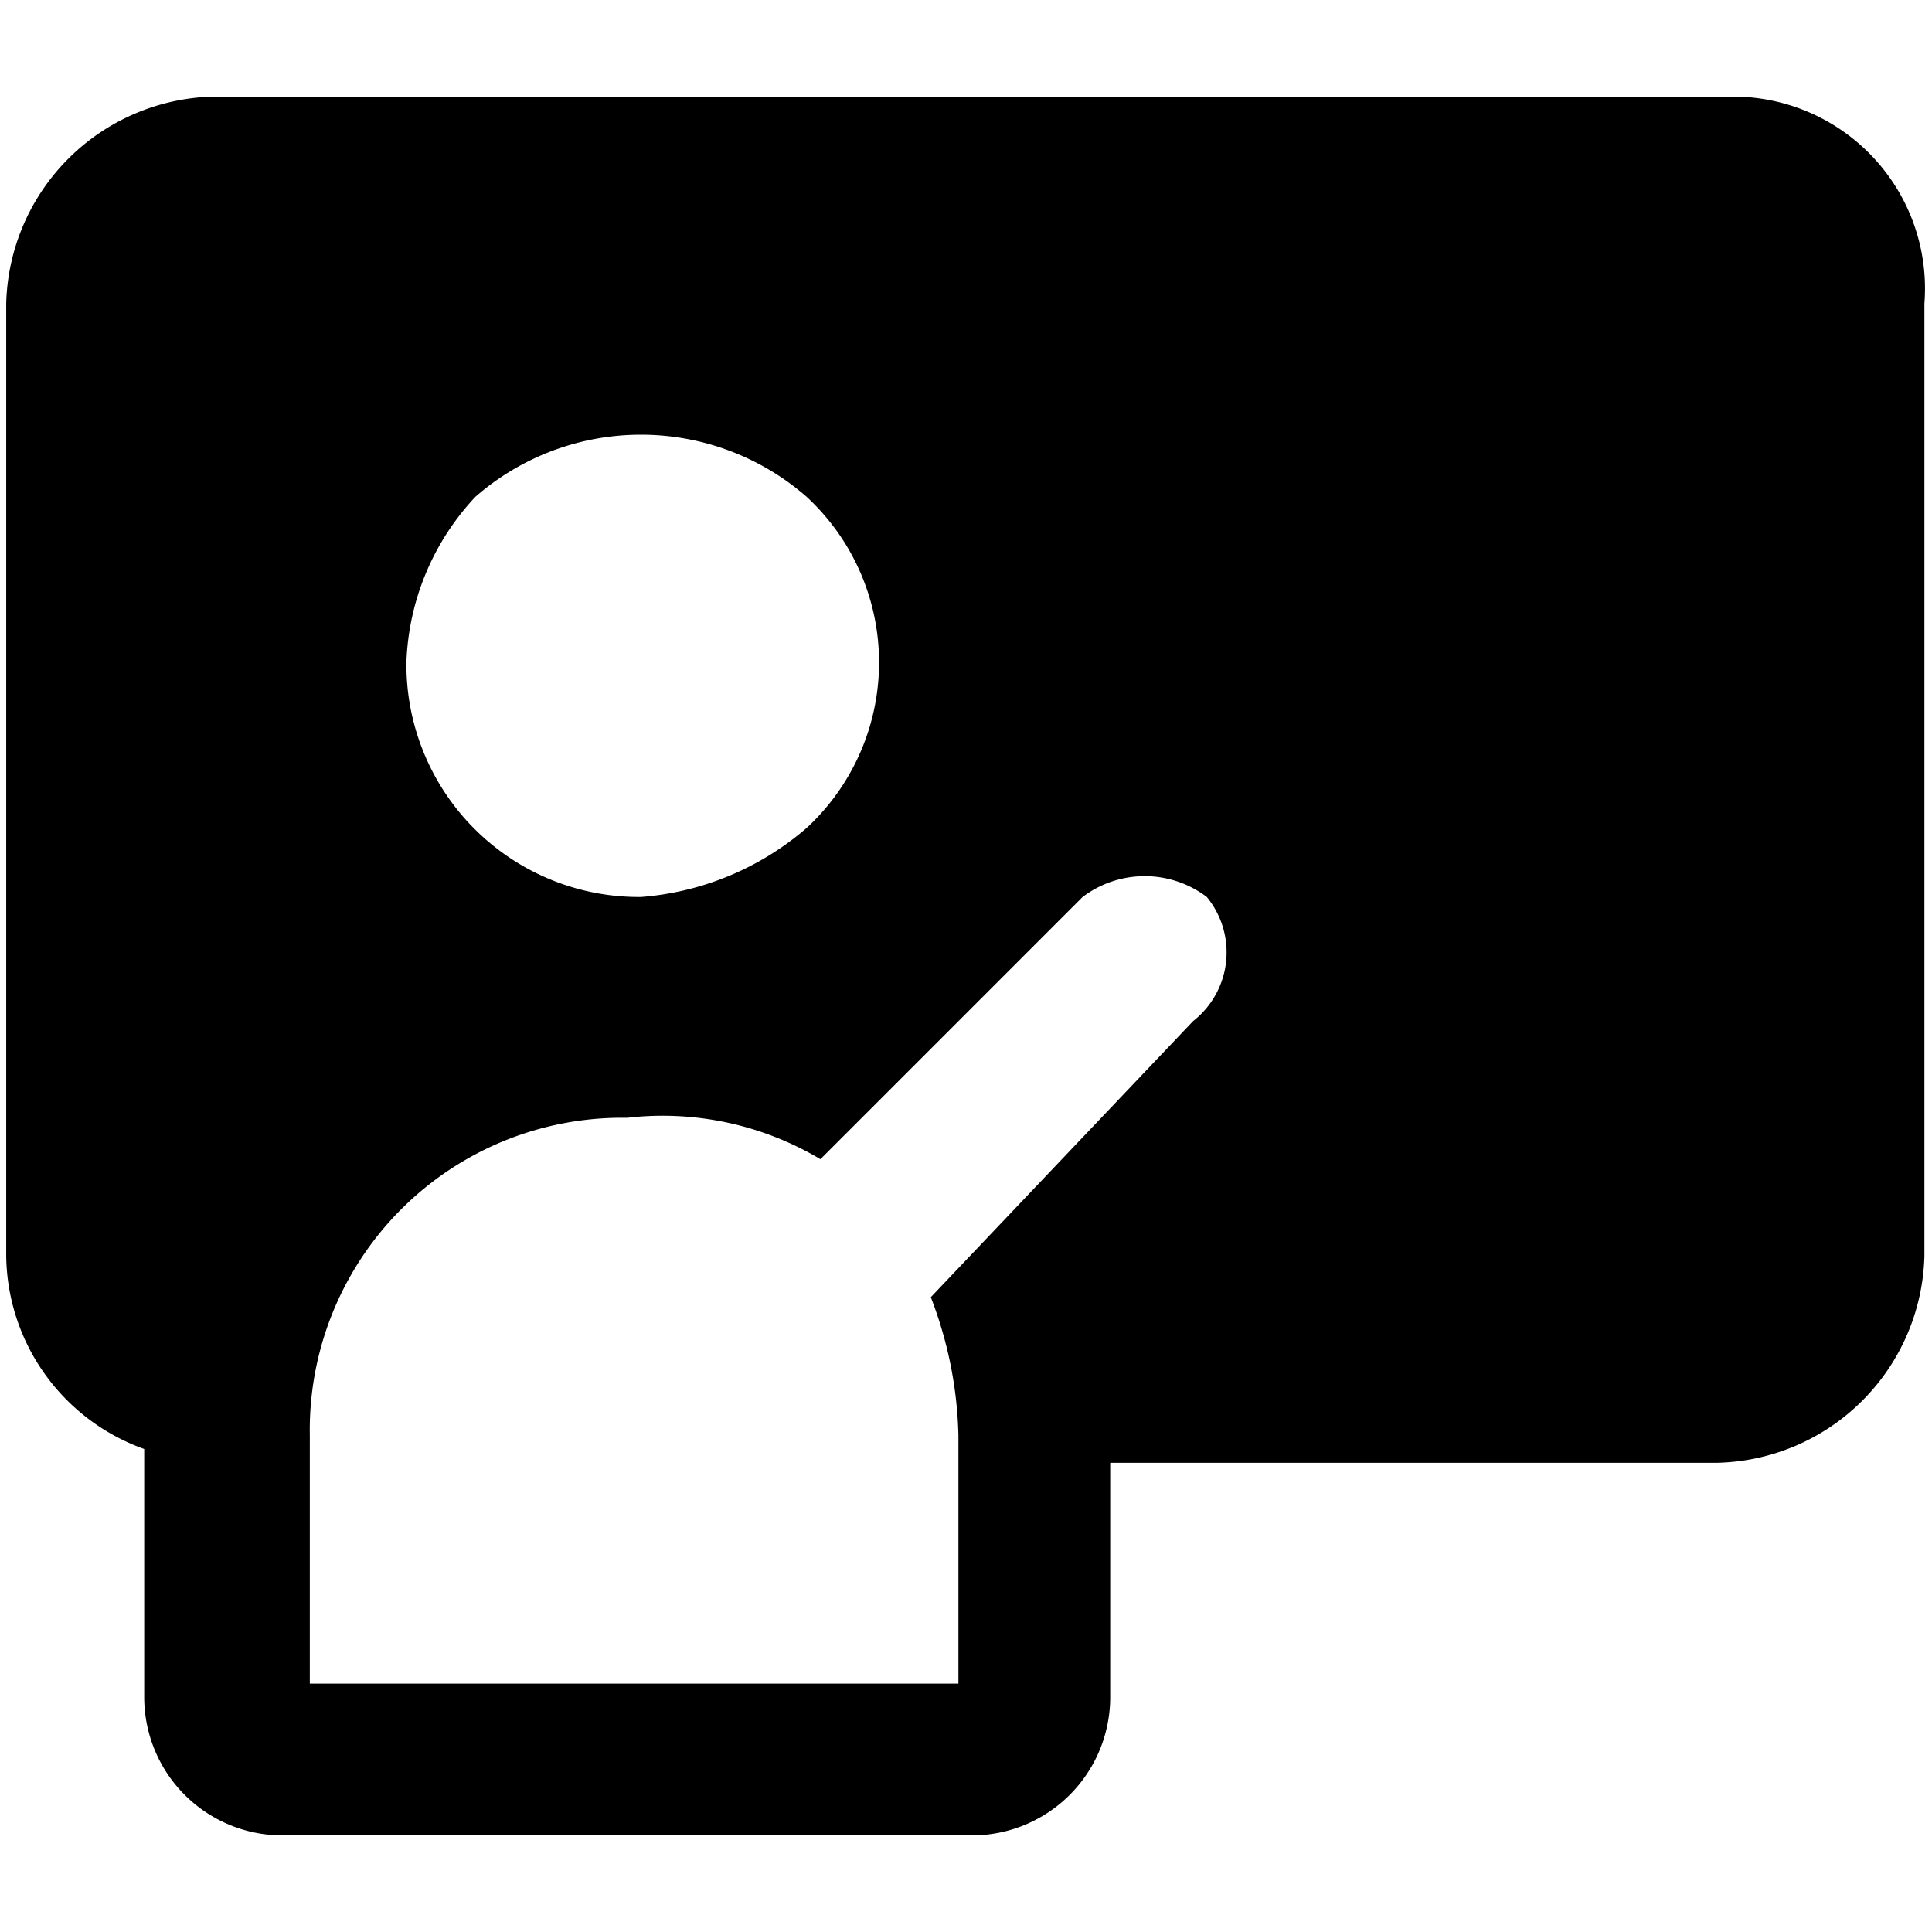 <svg data-tags="coaching,teach,attend,lesson,user,class,coach" xmlns="http://www.w3.org/2000/svg" viewBox="0 0 14 14"><path xmlns="http://www.w3.org/2000/svg" d="M12.545.7h-11a1.538 1.538 0 00-1.5 1.5v6.9a1.504 1.504 0 001 1.4v1.8a1.002 1.002 0 001 1h5a1.002 1.002 0 001-1v-1.7h4.4a1.538 1.538 0 001.5-1.5V2.2a1.391 1.391 0 00-1.4-1.5zm-9.6 4.1a1.845 1.845 0 01.5-1.2 1.825 1.825 0 012.4 0 1.634 1.634 0 010 2.4 2.078 2.078 0 01-1.2.5 1.685 1.685 0 01-1.7-1.7zm5.7 2.6l-1.9 2a2.958 2.958 0 01.2 1v1.8h-4.7v-1.8a2.263 2.263 0 012.3-2.3 2.232 2.232 0 011.4.3l1.9-1.9a.746.746 0 01.9 0 .633.633 0 01-.1.9z"/></svg>